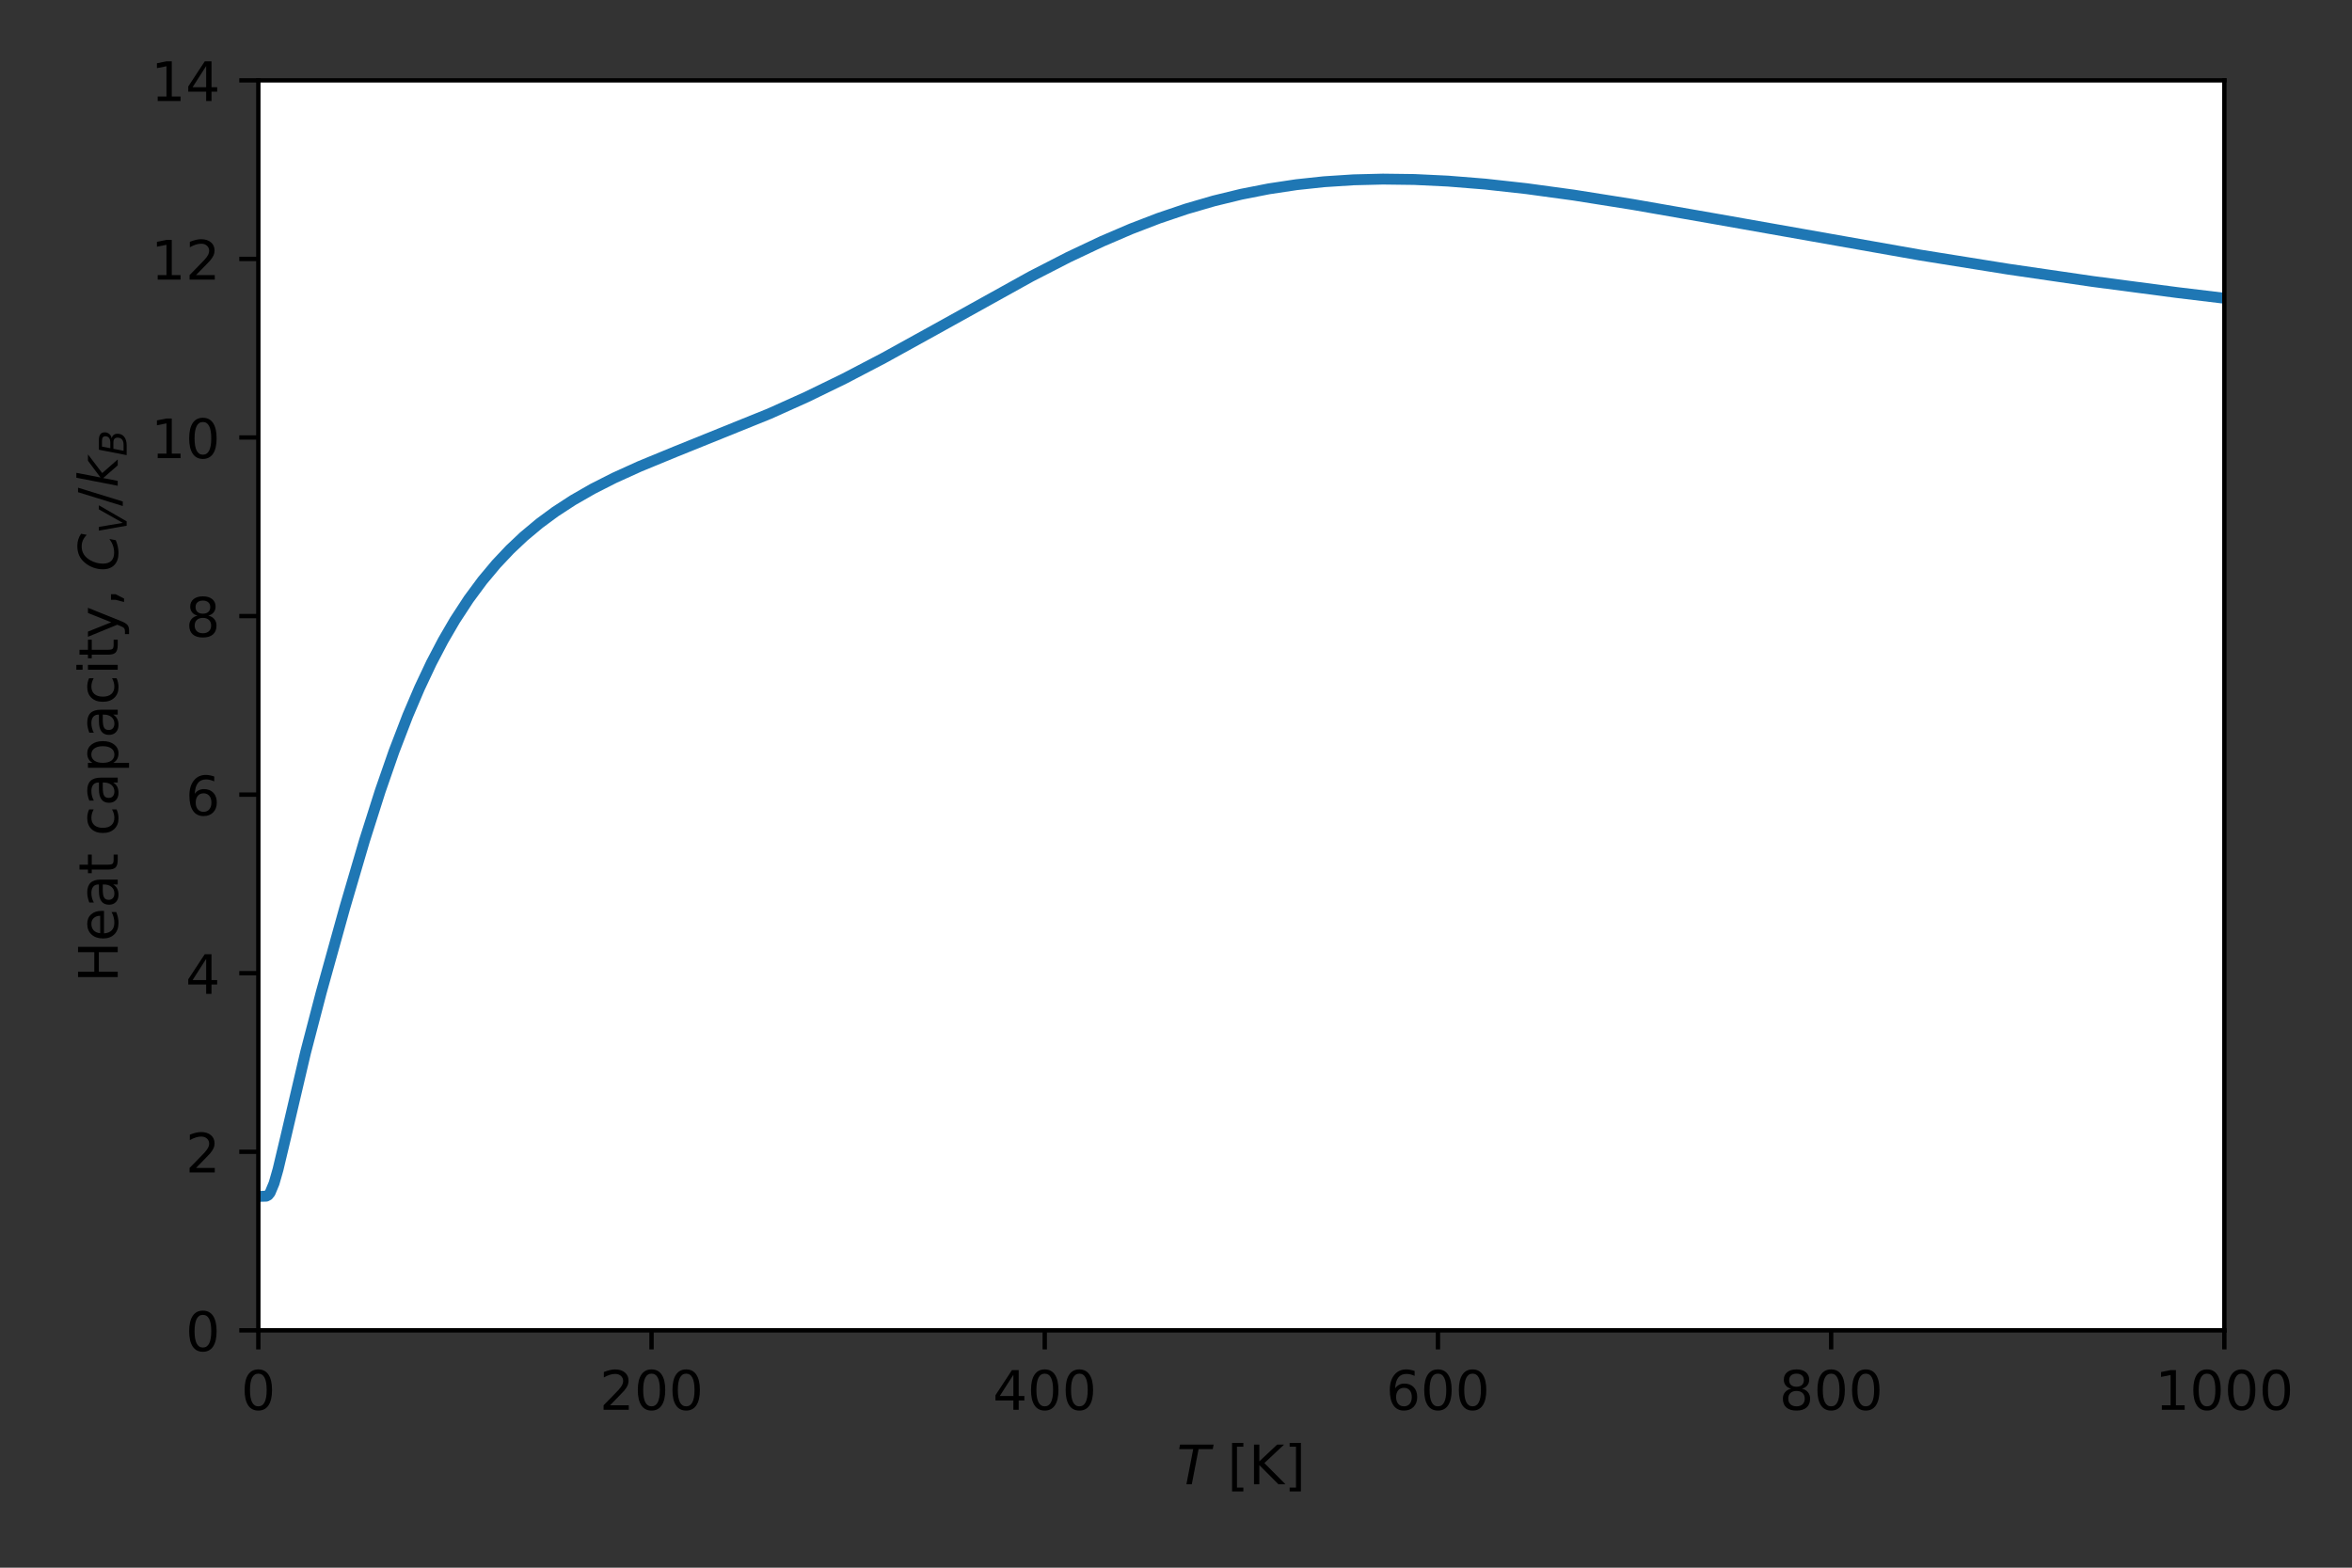 <?xml version="1.0" encoding="UTF-8" standalone="no"?>
<!-- Created with matplotlib (https://matplotlib.org/) -->

<svg
   xmlns:dc="http://purl.org/dc/elements/1.1/"
   xmlns:cc="http://creativecommons.org/ns#"
   xmlns:rdf="http://www.w3.org/1999/02/22-rdf-syntax-ns#"
   xmlns:svg="http://www.w3.org/2000/svg"
   xmlns="http://www.w3.org/2000/svg"
   xmlns:xlink="http://www.w3.org/1999/xlink"
   xmlns:sodipodi="http://sodipodi.sourceforge.net/DTD/sodipodi-0.dtd"
   xmlns:inkscape="http://www.inkscape.org/namespaces/inkscape"
   height="288pt"
   version="1.1"
   viewBox="0 0 432 288"
   width="432pt"
   id="svg321"
   sodipodi:docname="Pt5_C.svg"
   inkscape:version="0.92.3 (2405546, 2018-03-11)">
  <rect x="0" y="0" width="432" height="288" fill="#333333" stroke="none"/>
  <sodipodi:namedview
     pagecolor="#ffffff"
     bordercolor="#666666"
     borderopacity="1"
     objecttolerance="10"
     gridtolerance="10"
     guidetolerance="10"
     inkscape:pageopacity="0"
     inkscape:pageshadow="2"
     inkscape:window-width="1920"
     inkscape:window-height="1013"
     id="namedview323"
     showgrid="false"
     inkscape:zoom="0.49479167"
     inkscape:cx="287.84906"
     inkscape:cy="192.06415"
     inkscape:window-x="0"
     inkscape:window-y="0"
     inkscape:window-maximized="1"
     inkscape:current-layer="patch_1" />
  <defs
     id="defs4">
    <style
       type="text/css"
       id="style2">
*{stroke-linecap:butt;stroke-linejoin:round;}
  </style>
  </defs>
  <g
     id="figure_1">
    <g
       id="patch_1" />
    <g
       id="axes_1">
      <g
         id="patch_2">
        <path
           d="M 47.45 244.398  L 408.555 244.398  L 408.555 14.76  L 47.45 14.76  z "
           style="fill:#ffffff;"
           id="path9" />
      </g>
      <g
         id="matplotlib.axis_1">
        <g
           id="xtick_1">
          <g
             id="line2d_1">
            <defs
               id="defs13">
              <path
                 d="M 0 0  L 0 3.5  "
                 id="mf5452c4952"
                 style="stroke:#000000;stroke-width:0.8;" />
            </defs>
            <g
               id="g17">
              <use
                 style="stroke:#000000;stroke-width:0.8;"
                 x="47.45"
                 xlink:href="#mf5452c4952"
                 y="244.398"
                 id="use15" />
            </g>
          </g>
          <g
             id="text_1">
            <!-- 0 -->
            <defs
               id="defs21">
              <path
                 d="M 31.781 66.406  Q 24.172 66.406 20.328 58.906  Q 16.5 51.422 16.5 36.375  Q 16.5 21.391 20.328 13.891  Q 24.172 6.391 31.781 6.391  Q 39.453 6.391 43.281 13.891  Q 47.125 21.391 47.125 36.375  Q 47.125 51.422 43.281 58.906  Q 39.453 66.406 31.781 66.406  z M 31.781 74.219  Q 44.047 74.219 50.516 64.516  Q 56.984 54.828 56.984 36.375  Q 56.984 17.969 50.516 8.266  Q 44.047 -1.422 31.781 -1.422  Q 19.531 -1.422 13.062 8.266  Q 6.594 17.969 6.594 36.375  Q 6.594 54.828 13.062 64.516  Q 19.531 74.219 31.781 74.219  z "
                 id="DejaVuSans-48" />
            </defs>
            <g
               transform="translate(44.269 258.996)scale(0.1 -0.1)"
               id="g25">
              <use
                 xlink:href="#DejaVuSans-48"
                 id="use23" />
            </g>
          </g>
        </g>
        <g
           id="xtick_2">
          <g
             id="line2d_2">
            <g
               id="g31">
              <use
                 style="stroke:#000000;stroke-width:0.8;"
                 x="119.671"
                 xlink:href="#mf5452c4952"
                 y="244.398"
                 id="use29" />
            </g>
          </g>
          <g
             id="text_2">
            <!-- 200 -->
            <defs
               id="defs35">
              <path
                 d="M 19.188 8.297  L 53.609 8.297  L 53.609 0  L 7.328 0  L 7.328 8.297  Q 12.938 14.109 22.625 23.891  Q 32.328 33.688 34.812 36.531  Q 39.547 41.844 41.422 45.531  Q 43.312 49.219 43.312 52.781  Q 43.312 58.594 39.234 62.25  Q 35.156 65.922 28.609 65.922  Q 23.969 65.922 18.812 64.312  Q 13.672 62.703 7.812 59.422  L 7.812 69.391  Q 13.766 71.781 18.938 73  Q 24.125 74.219 28.422 74.219  Q 39.75 74.219 46.484 68.547  Q 53.219 62.891 53.219 53.422  Q 53.219 48.922 51.531 44.891  Q 49.859 40.875 45.406 35.406  Q 44.188 33.984 37.641 27.219  Q 31.109 20.453 19.188 8.297  z "
                 id="DejaVuSans-50" />
            </defs>
            <g
               transform="translate(110.127 258.996)scale(0.1 -0.1)"
               id="g43">
              <use
                 xlink:href="#DejaVuSans-50"
                 id="use37" />
              <use
                 x="63.623"
                 xlink:href="#DejaVuSans-48"
                 id="use39" />
              <use
                 x="127.246"
                 xlink:href="#DejaVuSans-48"
                 id="use41" />
            </g>
          </g>
        </g>
        <g
           id="xtick_3">
          <g
             id="line2d_3">
            <g
               id="g49">
              <use
                 style="stroke:#000000;stroke-width:0.8;"
                 x="191.892"
                 xlink:href="#mf5452c4952"
                 y="244.398"
                 id="use47" />
            </g>
          </g>
          <g
             id="text_3">
            <!-- 400 -->
            <defs
               id="defs53">
              <path
                 d="M 37.797 64.312  L 12.891 25.391  L 37.797 25.391  z M 35.203 72.906  L 47.609 72.906  L 47.609 25.391  L 58.016 25.391  L 58.016 17.188  L 47.609 17.188  L 47.609 0  L 37.797 0  L 37.797 17.188  L 4.891 17.188  L 4.891 26.703  z "
                 id="DejaVuSans-52" />
            </defs>
            <g
               transform="translate(182.348 258.996)scale(0.1 -0.1)"
               id="g61">
              <use
                 xlink:href="#DejaVuSans-52"
                 id="use55" />
              <use
                 x="63.623"
                 xlink:href="#DejaVuSans-48"
                 id="use57" />
              <use
                 x="127.246"
                 xlink:href="#DejaVuSans-48"
                 id="use59" />
            </g>
          </g>
        </g>
        <g
           id="xtick_4">
          <g
             id="line2d_4">
            <g
               id="g67">
              <use
                 style="stroke:#000000;stroke-width:0.8;"
                 x="264.113"
                 xlink:href="#mf5452c4952"
                 y="244.398"
                 id="use65" />
            </g>
          </g>
          <g
             id="text_4">
            <!-- 600 -->
            <defs
               id="defs71">
              <path
                 d="M 33.016 40.375  Q 26.375 40.375 22.484 35.828  Q 18.609 31.297 18.609 23.391  Q 18.609 15.531 22.484 10.953  Q 26.375 6.391 33.016 6.391  Q 39.656 6.391 43.531 10.953  Q 47.406 15.531 47.406 23.391  Q 47.406 31.297 43.531 35.828  Q 39.656 40.375 33.016 40.375  z M 52.594 71.297  L 52.594 62.312  Q 48.875 64.062 45.094 64.984  Q 41.312 65.922 37.594 65.922  Q 27.828 65.922 22.672 59.328  Q 17.531 52.734 16.797 39.406  Q 19.672 43.656 24.016 45.922  Q 28.375 48.188 33.594 48.188  Q 44.578 48.188 50.953 41.516  Q 57.328 34.859 57.328 23.391  Q 57.328 12.156 50.688 5.359  Q 44.047 -1.422 33.016 -1.422  Q 20.359 -1.422 13.672 8.266  Q 6.984 17.969 6.984 36.375  Q 6.984 53.656 15.188 63.938  Q 23.391 74.219 37.203 74.219  Q 40.922 74.219 44.703 73.484  Q 48.484 72.75 52.594 71.297  z "
                 id="DejaVuSans-54" />
            </defs>
            <g
               transform="translate(254.569 258.996)scale(0.1 -0.1)"
               id="g79">
              <use
                 xlink:href="#DejaVuSans-54"
                 id="use73" />
              <use
                 x="63.623"
                 xlink:href="#DejaVuSans-48"
                 id="use75" />
              <use
                 x="127.246"
                 xlink:href="#DejaVuSans-48"
                 id="use77" />
            </g>
          </g>
        </g>
        <g
           id="xtick_5">
          <g
             id="line2d_5">
            <g
               id="g85">
              <use
                 style="stroke:#000000;stroke-width:0.8;"
                 x="336.334"
                 xlink:href="#mf5452c4952"
                 y="244.398"
                 id="use83" />
            </g>
          </g>
          <g
             id="text_5">
            <!-- 800 -->
            <defs
               id="defs89">
              <path
                 d="M 31.781 34.625  Q 24.75 34.625 20.719 30.859  Q 16.703 27.094 16.703 20.516  Q 16.703 13.922 20.719 10.156  Q 24.75 6.391 31.781 6.391  Q 38.812 6.391 42.859 10.172  Q 46.922 13.969 46.922 20.516  Q 46.922 27.094 42.891 30.859  Q 38.875 34.625 31.781 34.625  z M 21.922 38.812  Q 15.578 40.375 12.031 44.719  Q 8.5 49.078 8.5 55.328  Q 8.5 64.062 14.719 69.141  Q 20.953 74.219 31.781 74.219  Q 42.672 74.219 48.875 69.141  Q 55.078 64.062 55.078 55.328  Q 55.078 49.078 51.531 44.719  Q 48 40.375 41.703 38.812  Q 48.828 37.156 52.797 32.312  Q 56.781 27.484 56.781 20.516  Q 56.781 9.906 50.312 4.234  Q 43.844 -1.422 31.781 -1.422  Q 19.734 -1.422 13.25 4.234  Q 6.781 9.906 6.781 20.516  Q 6.781 27.484 10.781 32.312  Q 14.797 37.156 21.922 38.812  z M 18.312 54.391  Q 18.312 48.734 21.844 45.562  Q 25.391 42.391 31.781 42.391  Q 38.141 42.391 41.719 45.562  Q 45.312 48.734 45.312 54.391  Q 45.312 60.062 41.719 63.234  Q 38.141 66.406 31.781 66.406  Q 25.391 66.406 21.844 63.234  Q 18.312 60.062 18.312 54.391  z "
                 id="DejaVuSans-56" />
            </defs>
            <g
               transform="translate(326.79 258.996)scale(0.1 -0.1)"
               id="g97">
              <use
                 xlink:href="#DejaVuSans-56"
                 id="use91" />
              <use
                 x="63.623"
                 xlink:href="#DejaVuSans-48"
                 id="use93" />
              <use
                 x="127.246"
                 xlink:href="#DejaVuSans-48"
                 id="use95" />
            </g>
          </g>
        </g>
        <g
           id="xtick_6">
          <g
             id="line2d_6">
            <g
               id="g103">
              <use
                 style="stroke:#000000;stroke-width:0.8;"
                 x="408.555"
                 xlink:href="#mf5452c4952"
                 y="244.398"
                 id="use101" />
            </g>
          </g>
          <g
             id="text_6">
            <!-- 1000 -->
            <defs
               id="defs107">
              <path
                 d="M 12.406 8.297  L 28.516 8.297  L 28.516 63.922  L 10.984 60.406  L 10.984 69.391  L 28.422 72.906  L 38.281 72.906  L 38.281 8.297  L 54.391 8.297  L 54.391 0  L 12.406 0  z "
                 id="DejaVuSans-49" />
            </defs>
            <g
               transform="translate(395.83 258.996)scale(0.1 -0.1)"
               id="g117">
              <use
                 xlink:href="#DejaVuSans-49"
                 id="use109" />
              <use
                 x="63.623"
                 xlink:href="#DejaVuSans-48"
                 id="use111" />
              <use
                 x="127.246"
                 xlink:href="#DejaVuSans-48"
                 id="use113" />
              <use
                 x="190.869"
                 xlink:href="#DejaVuSans-48"
                 id="use115" />
            </g>
          </g>
        </g>
        <g
           id="text_7">
          <!-- $T$ [K] -->
          <defs
             id="defs126">
            <path
               d="M 5.906 72.906  L 67.578 72.906  L 66.016 64.594  L 39.984 64.594  L 27.484 0  L 17.578 0  L 30.078 64.594  L 4.297 64.594  z "
               id="DejaVuSans-Oblique-84" />
            <path
               id="DejaVuSans-32" />
            <path
               d="M 8.594 75.984  L 29.297 75.984  L 29.297 69  L 17.578 69  L 17.578 -6.203  L 29.297 -6.203  L 29.297 -13.188  L 8.594 -13.188  z "
               id="DejaVuSans-91" />
            <path
               d="M 9.812 72.906  L 19.672 72.906  L 19.672 42.094  L 52.391 72.906  L 65.094 72.906  L 28.906 38.922  L 67.672 0  L 54.688 0  L 19.672 35.109  L 19.672 0  L 9.812 0  z "
               id="DejaVuSans-75" />
            <path
               d="M 30.422 75.984  L 30.422 -13.188  L 9.719 -13.188  L 9.719 -6.203  L 21.391 -6.203  L 21.391 69  L 9.719 69  L 9.719 75.984  z "
               id="DejaVuSans-93" />
          </defs>
          <g
             transform="translate(216.153 272.674)scale(0.1 -0.1)"
             id="g138">
            <use
               transform="translate(0 0.016)"
               xlink:href="#DejaVuSans-Oblique-84"
               id="use128" />
            <use
               transform="translate(61.084 0.016)"
               xlink:href="#DejaVuSans-32"
               id="use130" />
            <use
               transform="translate(92.871 0.016)"
               xlink:href="#DejaVuSans-91"
               id="use132" />
            <use
               transform="translate(131.885 0.016)"
               xlink:href="#DejaVuSans-75"
               id="use134" />
            <use
               transform="translate(197.461 0.016)"
               xlink:href="#DejaVuSans-93"
               id="use136" />
          </g>
        </g>
      </g>
      <g
         id="matplotlib.axis_2">
        <g
           id="ytick_1">
          <g
             id="line2d_7">
            <defs
               id="defs143">
              <path
                 d="M 0 0  L -3.5 0  "
                 id="m9538e3e16a"
                 style="stroke:#000000;stroke-width:0.8;" />
            </defs>
            <g
               id="g147">
              <use
                 style="stroke:#000000;stroke-width:0.8;"
                 x="47.45"
                 xlink:href="#m9538e3e16a"
                 y="244.398"
                 id="use145" />
            </g>
          </g>
          <g
             id="text_8">
            <!-- 0 -->
            <g
               transform="translate(34.087 248.197)scale(0.1 -0.1)"
               id="g152">
              <use
                 xlink:href="#DejaVuSans-48"
                 id="use150" />
            </g>
          </g>
        </g>
        <g
           id="ytick_2">
          <g
             id="line2d_8">
            <g
               id="g158">
              <use
                 style="stroke:#000000;stroke-width:0.8;"
                 x="47.45"
                 xlink:href="#m9538e3e16a"
                 y="211.592"
                 id="use156" />
            </g>
          </g>
          <g
             id="text_9">
            <!-- 2 -->
            <g
               transform="translate(34.087 215.391)scale(0.1 -0.1)"
               id="g163">
              <use
                 xlink:href="#DejaVuSans-50"
                 id="use161" />
            </g>
          </g>
        </g>
        <g
           id="ytick_3">
          <g
             id="line2d_9">
            <g
               id="g169">
              <use
                 style="stroke:#000000;stroke-width:0.8;"
                 x="47.45"
                 xlink:href="#m9538e3e16a"
                 y="178.787"
                 id="use167" />
            </g>
          </g>
          <g
             id="text_10">
            <!-- 4 -->
            <g
               transform="translate(34.087 182.586)scale(0.1 -0.1)"
               id="g174">
              <use
                 xlink:href="#DejaVuSans-52"
                 id="use172" />
            </g>
          </g>
        </g>
        <g
           id="ytick_4">
          <g
             id="line2d_10">
            <g
               id="g180">
              <use
                 style="stroke:#000000;stroke-width:0.8;"
                 x="47.45"
                 xlink:href="#m9538e3e16a"
                 y="145.981"
                 id="use178" />
            </g>
          </g>
          <g
             id="text_11">
            <!-- 6 -->
            <g
               transform="translate(34.087 149.781)scale(0.1 -0.1)"
               id="g185">
              <use
                 xlink:href="#DejaVuSans-54"
                 id="use183" />
            </g>
          </g>
        </g>
        <g
           id="ytick_5">
          <g
             id="line2d_11">
            <g
               id="g191">
              <use
                 style="stroke:#000000;stroke-width:0.8;"
                 x="47.45"
                 xlink:href="#m9538e3e16a"
                 y="113.176"
                 id="use189" />
            </g>
          </g>
          <g
             id="text_12">
            <!-- 8 -->
            <g
               transform="translate(34.087 116.975)scale(0.1 -0.1)"
               id="g196">
              <use
                 xlink:href="#DejaVuSans-56"
                 id="use194" />
            </g>
          </g>
        </g>
        <g
           id="ytick_6">
          <g
             id="line2d_12">
            <g
               id="g202">
              <use
                 style="stroke:#000000;stroke-width:0.8;"
                 x="47.45"
                 xlink:href="#m9538e3e16a"
                 y="80.371"
                 id="use200" />
            </g>
          </g>
          <g
             id="text_13">
            <!-- 10 -->
            <g
               transform="translate(27.725 84.17)scale(0.1 -0.1)"
               id="g209">
              <use
                 xlink:href="#DejaVuSans-49"
                 id="use205" />
              <use
                 x="63.623"
                 xlink:href="#DejaVuSans-48"
                 id="use207" />
            </g>
          </g>
        </g>
        <g
           id="ytick_7">
          <g
             id="line2d_13">
            <g
               id="g215">
              <use
                 style="stroke:#000000;stroke-width:0.8;"
                 x="47.45"
                 xlink:href="#m9538e3e16a"
                 y="47.565"
                 id="use213" />
            </g>
          </g>
          <g
             id="text_14">
            <!-- 12 -->
            <g
               transform="translate(27.725 51.365)scale(0.1 -0.1)"
               id="g222">
              <use
                 xlink:href="#DejaVuSans-49"
                 id="use218" />
              <use
                 x="63.623"
                 xlink:href="#DejaVuSans-50"
                 id="use220" />
            </g>
          </g>
        </g>
        <g
           id="ytick_8">
          <g
             id="line2d_14">
            <g
               id="g228">
              <use
                 style="stroke:#000000;stroke-width:0.8;"
                 x="47.45"
                 xlink:href="#m9538e3e16a"
                 y="14.76"
                 id="use226" />
            </g>
          </g>
          <g
             id="text_15">
            <!-- 14 -->
            <g
               transform="translate(27.725 18.559)scale(0.1 -0.1)"
               id="g235">
              <use
                 xlink:href="#DejaVuSans-49"
                 id="use231" />
              <use
                 x="63.623"
                 xlink:href="#DejaVuSans-52"
                 id="use233" />
            </g>
          </g>
        </g>
        <g
           id="text_16">
          <!-- Heat capacity, $C_V/k_B$ -->
          <defs
             id="defs253">
            <path
               d="M 9.812 72.906  L 19.672 72.906  L 19.672 43.016  L 55.516 43.016  L 55.516 72.906  L 65.375 72.906  L 65.375 0  L 55.516 0  L 55.516 34.719  L 19.672 34.719  L 19.672 0  L 9.812 0  z "
               id="DejaVuSans-72" />
            <path
               d="M 56.203 29.594  L 56.203 25.203  L 14.891 25.203  Q 15.484 15.922 20.484 11.062  Q 25.484 6.203 34.422 6.203  Q 39.594 6.203 44.453 7.469  Q 49.312 8.734 54.109 11.281  L 54.109 2.781  Q 49.266 0.734 44.188 -0.344  Q 39.109 -1.422 33.891 -1.422  Q 20.797 -1.422 13.156 6.188  Q 5.516 13.812 5.516 26.812  Q 5.516 40.234 12.766 48.109  Q 20.016 56 32.328 56  Q 43.359 56 49.781 48.891  Q 56.203 41.797 56.203 29.594  z M 47.219 32.234  Q 47.125 39.594 43.094 43.984  Q 39.062 48.391 32.422 48.391  Q 24.906 48.391 20.391 44.141  Q 15.875 39.891 15.188 32.172  z "
               id="DejaVuSans-101" />
            <path
               d="M 34.281 27.484  Q 23.391 27.484 19.188 25  Q 14.984 22.516 14.984 16.5  Q 14.984 11.719 18.141 8.906  Q 21.297 6.109 26.703 6.109  Q 34.188 6.109 38.703 11.406  Q 43.219 16.703 43.219 25.484  L 43.219 27.484  z M 52.203 31.203  L 52.203 0  L 43.219 0  L 43.219 8.297  Q 40.141 3.328 35.547 0.953  Q 30.953 -1.422 24.312 -1.422  Q 15.922 -1.422 10.953 3.297  Q 6 8.016 6 15.922  Q 6 25.141 12.172 29.828  Q 18.359 34.516 30.609 34.516  L 43.219 34.516  L 43.219 35.406  Q 43.219 41.609 39.141 45  Q 35.062 48.391 27.688 48.391  Q 23 48.391 18.547 47.266  Q 14.109 46.141 10.016 43.891  L 10.016 52.203  Q 14.938 54.109 19.578 55.047  Q 24.219 56 28.609 56  Q 40.484 56 46.344 49.844  Q 52.203 43.703 52.203 31.203  z "
               id="DejaVuSans-97" />
            <path
               d="M 18.312 70.219  L 18.312 54.688  L 36.812 54.688  L 36.812 47.703  L 18.312 47.703  L 18.312 18.016  Q 18.312 11.328 20.141 9.422  Q 21.969 7.516 27.594 7.516  L 36.812 7.516  L 36.812 0  L 27.594 0  Q 17.188 0 13.234 3.875  Q 9.281 7.766 9.281 18.016  L 9.281 47.703  L 2.688 47.703  L 2.688 54.688  L 9.281 54.688  L 9.281 70.219  z "
               id="DejaVuSans-116" />
            <path
               d="M 48.781 52.594  L 48.781 44.188  Q 44.969 46.297 41.141 47.344  Q 37.312 48.391 33.406 48.391  Q 24.656 48.391 19.812 42.844  Q 14.984 37.312 14.984 27.297  Q 14.984 17.281 19.812 11.734  Q 24.656 6.203 33.406 6.203  Q 37.312 6.203 41.141 7.25  Q 44.969 8.297 48.781 10.406  L 48.781 2.094  Q 45.016 0.344 40.984 -0.531  Q 36.969 -1.422 32.422 -1.422  Q 20.062 -1.422 12.781 6.344  Q 5.516 14.109 5.516 27.297  Q 5.516 40.672 12.859 48.328  Q 20.219 56 33.016 56  Q 37.156 56 41.109 55.141  Q 45.062 54.297 48.781 52.594  z "
               id="DejaVuSans-99" />
            <path
               d="M 18.109 8.203  L 18.109 -20.797  L 9.078 -20.797  L 9.078 54.688  L 18.109 54.688  L 18.109 46.391  Q 20.953 51.266 25.266 53.625  Q 29.594 56 35.594 56  Q 45.562 56 51.781 48.094  Q 58.016 40.188 58.016 27.297  Q 58.016 14.406 51.781 6.484  Q 45.562 -1.422 35.594 -1.422  Q 29.594 -1.422 25.266 0.953  Q 20.953 3.328 18.109 8.203  z M 48.688 27.297  Q 48.688 37.203 44.609 42.844  Q 40.531 48.484 33.406 48.484  Q 26.266 48.484 22.188 42.844  Q 18.109 37.203 18.109 27.297  Q 18.109 17.391 22.188 11.75  Q 26.266 6.109 33.406 6.109  Q 40.531 6.109 44.609 11.75  Q 48.688 17.391 48.688 27.297  z "
               id="DejaVuSans-112" />
            <path
               d="M 9.422 54.688  L 18.406 54.688  L 18.406 0  L 9.422 0  z M 9.422 75.984  L 18.406 75.984  L 18.406 64.594  L 9.422 64.594  z "
               id="DejaVuSans-105" />
            <path
               d="M 32.172 -5.078  Q 28.375 -14.844 24.75 -17.812  Q 21.141 -20.797 15.094 -20.797  L 7.906 -20.797  L 7.906 -13.281  L 13.188 -13.281  Q 16.891 -13.281 18.938 -11.516  Q 21 -9.766 23.484 -3.219  L 25.094 0.875  L 2.984 54.688  L 12.5 54.688  L 29.594 11.922  L 46.688 54.688  L 56.203 54.688  z "
               id="DejaVuSans-121" />
            <path
               d="M 11.719 12.406  L 22.016 12.406  L 22.016 4  L 14.016 -11.625  L 7.719 -11.625  L 11.719 4  z "
               id="DejaVuSans-44" />
            <path
               d="M 69.484 67.281  L 67.484 56.891  Q 62.797 61.625 57.547 63.922  Q 52.297 66.219 46.188 66.219  Q 37.844 66.219 31.516 62.203  Q 25.203 58.203 20.609 50  Q 17.672 44.734 16.125 38.844  Q 14.594 32.953 14.594 27  Q 14.594 17.047 19.75 11.812  Q 24.906 6.594 34.719 6.594  Q 41.5 6.594 47.75 8.766  Q 54 10.938 59.906 15.281  L 57.625 3.609  Q 51.812 1.125 45.875 -0.141  Q 39.938 -1.422 33.984 -1.422  Q 19.969 -1.422 12.078 6.188  Q 4.203 13.812 4.203 27.391  Q 4.203 36.078 7.203 44.469  Q 10.203 52.875 15.828 59.812  Q 21.781 67.188 29.422 70.703  Q 37.062 74.219 47.219 74.219  Q 53.469 74.219 59.062 72.484  Q 64.656 70.75 69.484 67.281  z "
               id="DejaVuSans-Oblique-67" />
            <path
               d="M 20.609 0  L 7.812 72.906  L 17.484 72.906  L 28.078 10.203  L 63.484 72.906  L 74.219 72.906  L 32.078 0  z "
               id="DejaVuSans-Oblique-86" />
            <path
               d="M 25.391 72.906  L 33.688 72.906  L 8.297 -9.281  L 0 -9.281  z "
               id="DejaVuSans-47" />
            <path
               d="M 18.312 75.984  L 27.297 75.984  L 18.703 31.688  L 49.516 54.688  L 61.188 54.688  L 26.812 28.516  L 51.906 0  L 41.016 0  L 17.672 26.703  L 12.5 0  L 3.516 0  z "
               id="DejaVuSans-Oblique-107" />
            <path
               d="M 16.891 72.906  L 42.094 72.906  Q 52.344 72.906 57.422 69.094  Q 62.5 65.281 62.5 57.625  Q 62.5 50.594 58.125 45.484  Q 53.766 40.375 46.688 39.312  Q 52.734 37.938 55.766 34.078  Q 58.797 30.219 58.797 23.781  Q 58.797 12.797 50.656 6.391  Q 42.531 0 28.422 0  L 2.688 0  z M 19.281 34.812  L 14.109 8.109  L 29.984 8.109  Q 38.922 8.109 43.75 12.203  Q 48.578 16.312 48.578 23.781  Q 48.578 29.547 45.375 32.172  Q 42.188 34.812 35.109 34.812  z M 25.094 64.797  L 20.797 42.828  L 35.5 42.828  Q 43.359 42.828 47.781 46.234  Q 52.203 49.656 52.203 55.719  Q 52.203 60.453 49.219 62.625  Q 46.234 64.797 39.703 64.797  z "
               id="DejaVuSans-Oblique-66" />
          </defs>
          <g
             transform="translate(21.625 180.479)rotate(-90)scale(0.1 -0.1)"
             id="g295">
            <use
               transform="translate(0 0.016)"
               xlink:href="#DejaVuSans-72"
               id="use255" />
            <use
               transform="translate(75.195 0.016)"
               xlink:href="#DejaVuSans-101"
               id="use257" />
            <use
               transform="translate(136.719 0.016)"
               xlink:href="#DejaVuSans-97"
               id="use259" />
            <use
               transform="translate(197.998 0.016)"
               xlink:href="#DejaVuSans-116"
               id="use261" />
            <use
               transform="translate(237.207 0.016)"
               xlink:href="#DejaVuSans-32"
               id="use263" />
            <use
               transform="translate(268.994 0.016)"
               xlink:href="#DejaVuSans-99"
               id="use265" />
            <use
               transform="translate(323.975 0.016)"
               xlink:href="#DejaVuSans-97"
               id="use267" />
            <use
               transform="translate(385.254 0.016)"
               xlink:href="#DejaVuSans-112"
               id="use269" />
            <use
               transform="translate(448.73 0.016)"
               xlink:href="#DejaVuSans-97"
               id="use271" />
            <use
               transform="translate(510.01 0.016)"
               xlink:href="#DejaVuSans-99"
               id="use273" />
            <use
               transform="translate(564.99 0.016)"
               xlink:href="#DejaVuSans-105"
               id="use275" />
            <use
               transform="translate(592.773 0.016)"
               xlink:href="#DejaVuSans-116"
               id="use277" />
            <use
               transform="translate(631.982 0.016)"
               xlink:href="#DejaVuSans-121"
               id="use279" />
            <use
               transform="translate(691.162 0.016)"
               xlink:href="#DejaVuSans-44"
               id="use281" />
            <use
               transform="translate(722.949 0.016)"
               xlink:href="#DejaVuSans-32"
               id="use283" />
            <use
               transform="translate(754.736 0.016)"
               xlink:href="#DejaVuSans-Oblique-67"
               id="use285" />
            <use
               transform="translate(824.561 -16.391)scale(0.7)"
               xlink:href="#DejaVuSans-Oblique-86"
               id="use287" />
            <use
               transform="translate(875.181 0.016)"
               xlink:href="#DejaVuSans-47"
               id="use289" />
            <use
               transform="translate(908.872 0.016)"
               xlink:href="#DejaVuSans-Oblique-107"
               id="use291" />
            <use
               transform="translate(966.782 -16.391)scale(0.7)"
               xlink:href="#DejaVuSans-Oblique-66"
               id="use293" />
          </g>
        </g>
      </g>
      <g
         id="line2d_15">
        <path
           clip-path="url(#pda82fb3dcf)"
           d="M 47.45 219.793  L 48.894 219.75  L 49.256 219.559  L 49.617 219.107  L 50.339 217.377  L 51.061 214.859  L 52.505 208.8  L 56.117 193.384  L 59.005 182.307  L 63.339 166.714  L 66.95 154.414  L 69.839 145.311  L 72.366 138.038  L 74.894 131.464  L 77.061 126.383  L 79.227 121.791  L 81.394 117.653  L 83.561 113.931  L 86.088 110.063  L 88.616 106.646  L 91.144 103.623  L 93.671 100.943  L 96.199 98.559  L 99.088 96.146  L 101.977 94.015  L 105.227 91.896  L 108.838 89.823  L 112.81 87.805  L 117.504 85.676  L 124.004 82.998  L 141.337 75.994  L 148.198 72.909  L 155.059 69.567  L 162.281 65.792  L 171.67 60.607  L 189.364 50.785  L 196.225 47.261  L 202.364 44.359  L 207.781 42.037  L 212.836 40.094  L 217.892 38.383  L 222.947 36.912  L 228.002 35.682  L 233.058 34.69  L 238.113 33.929  L 243.169 33.388  L 248.585 33.036  L 254.002 32.902  L 259.78 32.975  L 265.919 33.268  L 272.78 33.819  L 280.363 34.656  L 289.029 35.838  L 299.862 37.555  L 315.029 40.205  L 352.584 46.841  L 368.833 49.443  L 384.361 51.707  L 399.888 53.747  L 408.555 54.791  L 408.555 54.791  "
           style="fill:none;stroke:#1f77b4;stroke-linecap:square;stroke-width:2;"
           id="path299" />
      </g>
      <g
         id="patch_3">
        <path
           d="M 47.45 244.398  L 47.45 14.76  "
           style="fill:none;stroke:#000000;stroke-linecap:square;stroke-linejoin:miter;stroke-width:0.8;"
           id="path302" />
      </g>
      <g
         id="patch_4">
        <path
           d="M 408.555 244.398  L 408.555 14.76  "
           style="fill:none;stroke:#000000;stroke-linecap:square;stroke-linejoin:miter;stroke-width:0.8;"
           id="path305" />
      </g>
      <g
         id="patch_5">
        <path
           d="M 47.45 244.398  L 408.555 244.398  "
           style="fill:none;stroke:#000000;stroke-linecap:square;stroke-linejoin:miter;stroke-width:0.8;"
           id="path308" />
      </g>
      <g
         id="patch_6">
        <path
           d="M 47.45 14.76  L 408.555 14.76  "
           style="fill:none;stroke:#000000;stroke-linecap:square;stroke-linejoin:miter;stroke-width:0.8;"
           id="path311" />
      </g>
    </g>
  </g>
  <defs
     id="defs319">
    <clipPath
       id="pda82fb3dcf">
      <rect
         height="229.637"
         width="361.105"
         x="47.45"
         y="14.76"
         id="rect316" />
    </clipPath>
  </defs>
</svg>
